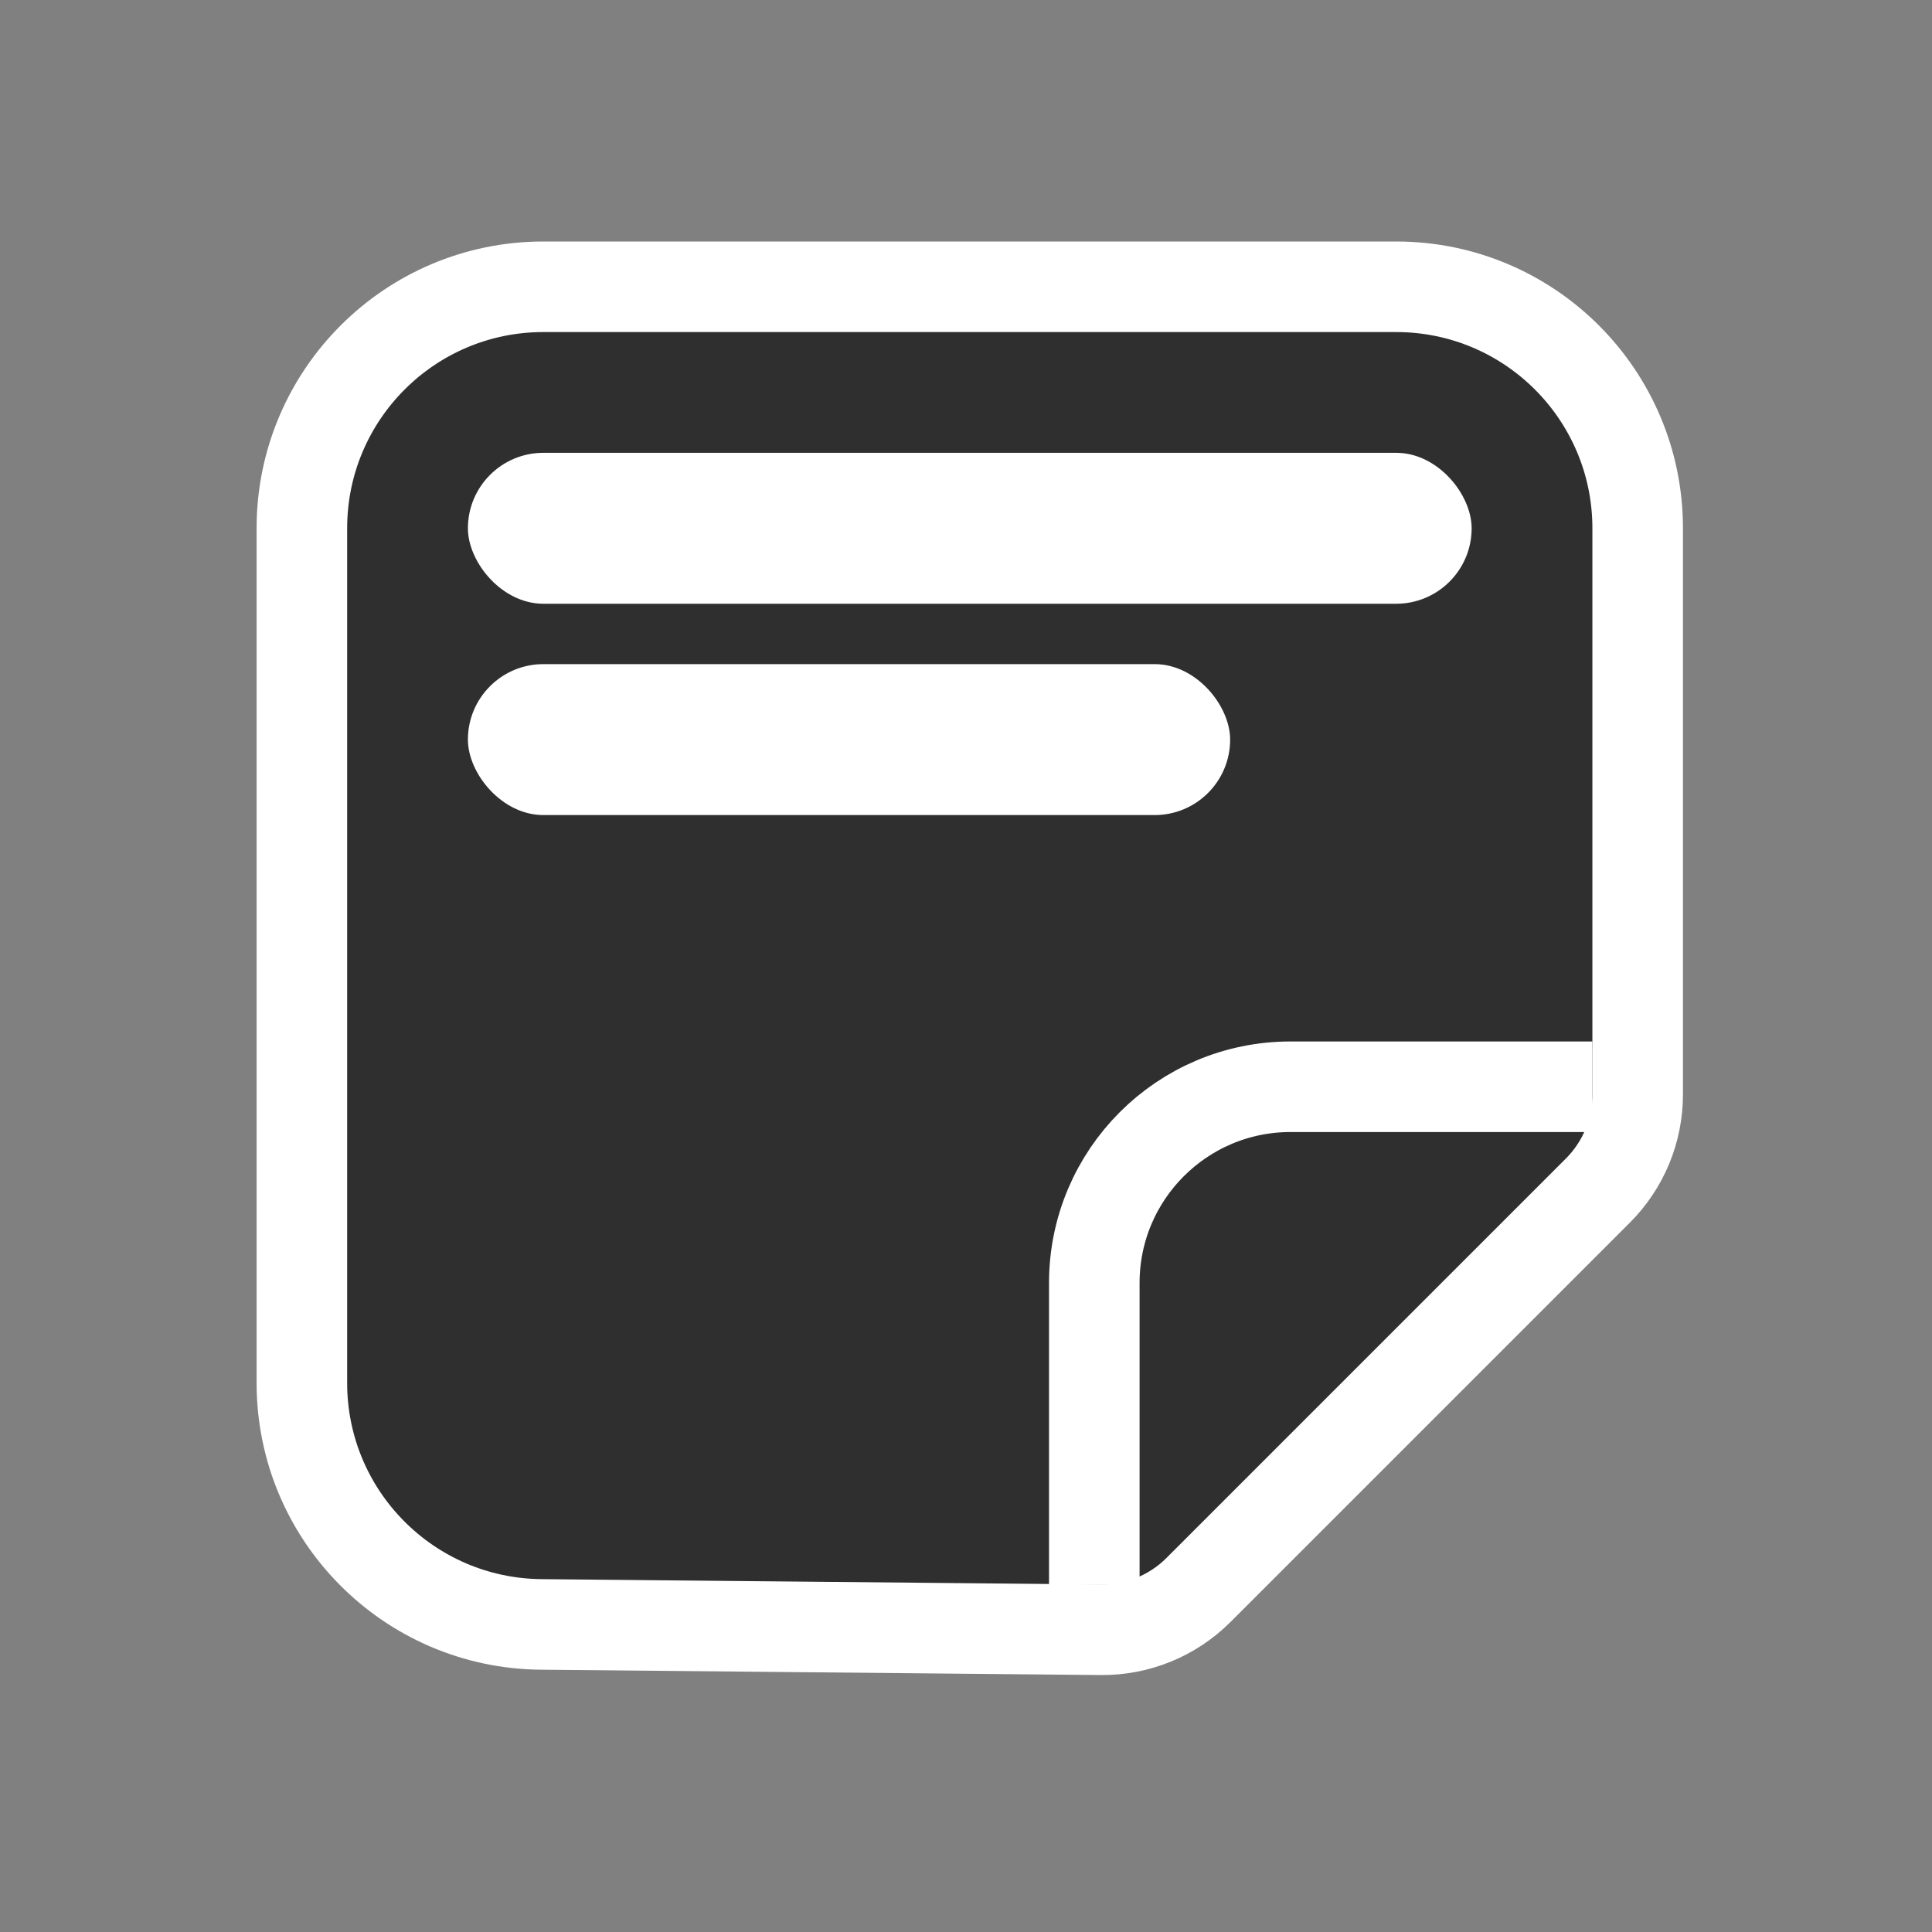 <svg viewBox="0 0 256 256" fill="none" xmlns="http://www.w3.org/2000/svg">
<rect x="0" y="0" width="256" height="256" fill="#808080" stroke="none"/>
<mask id="mask0_850_2" style="mask-type:alpha" maskUnits="userSpaceOnUse" x="0" y="0" width="256" height="256">
<rect width="256" height="256" fill="#D9D9D9"/>
</mask>
<g mask="url(#mask0_850_2)">
<path d="M72 38C54.327 38 40 52.327 40 70V183.246C40 200.801 54.142 215.078 71.695 215.245L145.905 215.952C150.739 215.998 155.387 214.098 158.805 210.68L211.728 157.757C215.104 154.382 217 149.803 217 145.029V70C217 52.327 202.673 38 185 38H72Z" fill="#2F2F2F" stroke="white" stroke-width="12"/>
<path d="M211 144H171C156.641 144 145 155.641 145 170V210" stroke="white" stroke-width="12"/>
<rect x="62" y="60" width="133" height="20" rx="10" fill="white"/>
<rect x="62" y="88" width="101" height="20" rx="10" fill="white"/>
</g>
</svg>
